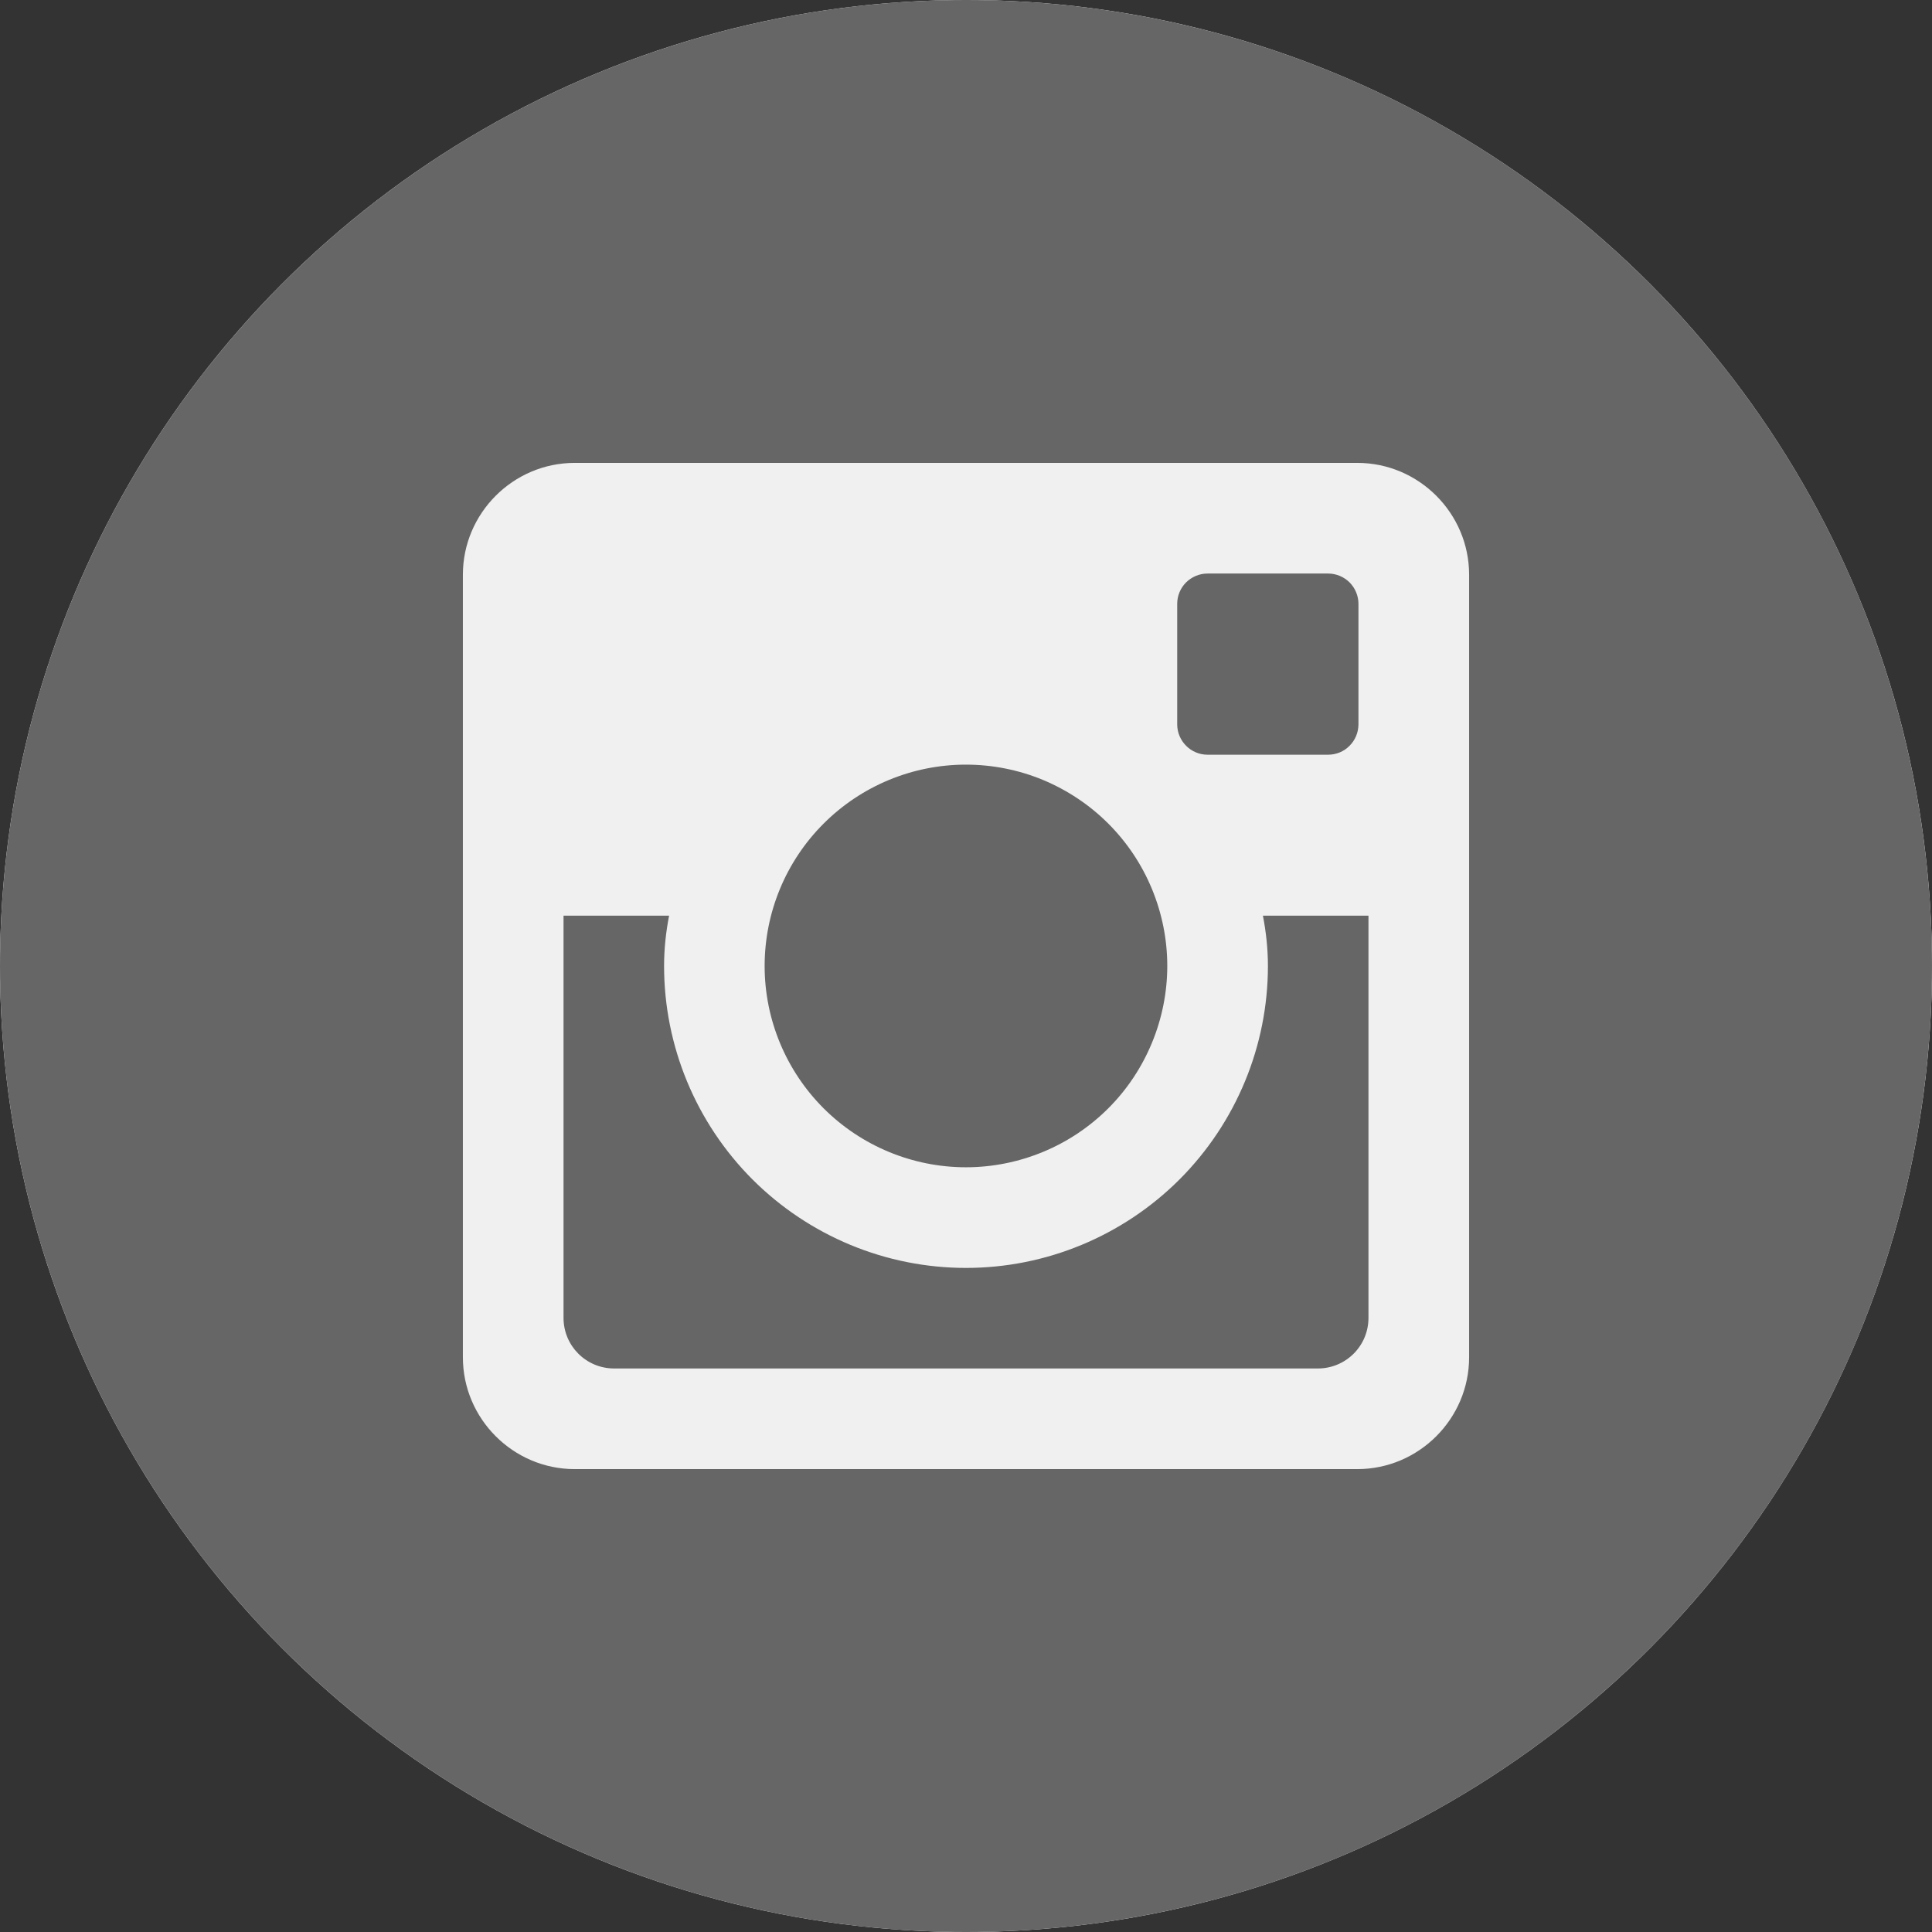<svg width="22" height="22" viewBox="0 0 22 22" fill="none" xmlns="http://www.w3.org/2000/svg">
<rect x="0" y="0" width="22" height="22" fill="#333333" stroke="none"/>
<circle cx="11" cy="11" r="11" fill="#F0F0F0"/>
<path d="M14.438 11C14.438 11.912 14.075 12.786 13.431 13.431C12.786 14.075 11.912 14.438 11 14.438C10.088 14.438 9.214 14.075 8.569 13.431C7.925 12.786 7.562 11.912 7.562 11C7.562 10.804 7.583 10.613 7.619 10.427H6.417V15.007C6.417 15.325 6.674 15.583 6.993 15.583H15.008C15.161 15.583 15.307 15.522 15.415 15.414C15.523 15.306 15.583 15.16 15.583 15.007V10.427H14.381C14.417 10.613 14.438 10.804 14.438 11V11ZM11 13.292C11.301 13.292 11.599 13.232 11.877 13.117C12.155 13.002 12.408 12.833 12.621 12.62C12.834 12.407 13.002 12.154 13.117 11.876C13.232 11.598 13.292 11.3 13.292 10.999C13.292 10.698 13.232 10.4 13.117 10.122C13.002 9.844 12.833 9.591 12.62 9.378C12.407 9.165 12.154 8.997 11.876 8.881C11.598 8.766 11.3 8.707 10.999 8.707C10.391 8.707 9.808 8.949 9.378 9.379C8.948 9.809 8.707 10.392 8.707 11C8.707 11.608 8.949 12.191 9.379 12.621C9.809 13.05 10.392 13.292 11 13.292V13.292ZM13.75 8.594H15.124C15.215 8.594 15.303 8.558 15.367 8.493C15.432 8.429 15.468 8.341 15.469 8.25V6.876C15.469 6.785 15.432 6.697 15.368 6.632C15.303 6.568 15.215 6.531 15.124 6.531H13.75C13.659 6.531 13.571 6.568 13.506 6.632C13.441 6.697 13.405 6.785 13.405 6.876V8.25C13.406 8.439 13.561 8.594 13.75 8.594V8.594ZM11 0C8.083 0 5.285 1.159 3.222 3.222C1.159 5.285 0 8.083 0 11C0 13.917 1.159 16.715 3.222 18.778C5.285 20.841 8.083 22 11 22C12.444 22 13.875 21.715 15.21 21.163C16.544 20.61 17.757 19.8 18.778 18.778C19.8 17.757 20.61 16.544 21.163 15.21C21.715 13.875 22 12.444 22 11C22 9.555 21.715 8.125 21.163 6.79C20.61 5.456 19.8 4.243 18.778 3.222C17.757 2.2 16.544 1.39 15.21 0.837C13.875 0.285 12.444 0 11 0V0ZM16.729 15.456C16.729 16.156 16.156 16.729 15.456 16.729H6.544C5.844 16.729 5.271 16.156 5.271 15.456V6.544C5.271 5.844 5.844 5.271 6.544 5.271H15.456C16.156 5.271 16.729 5.844 16.729 6.544V15.456V15.456Z" fill="#666666"/>
</svg>
